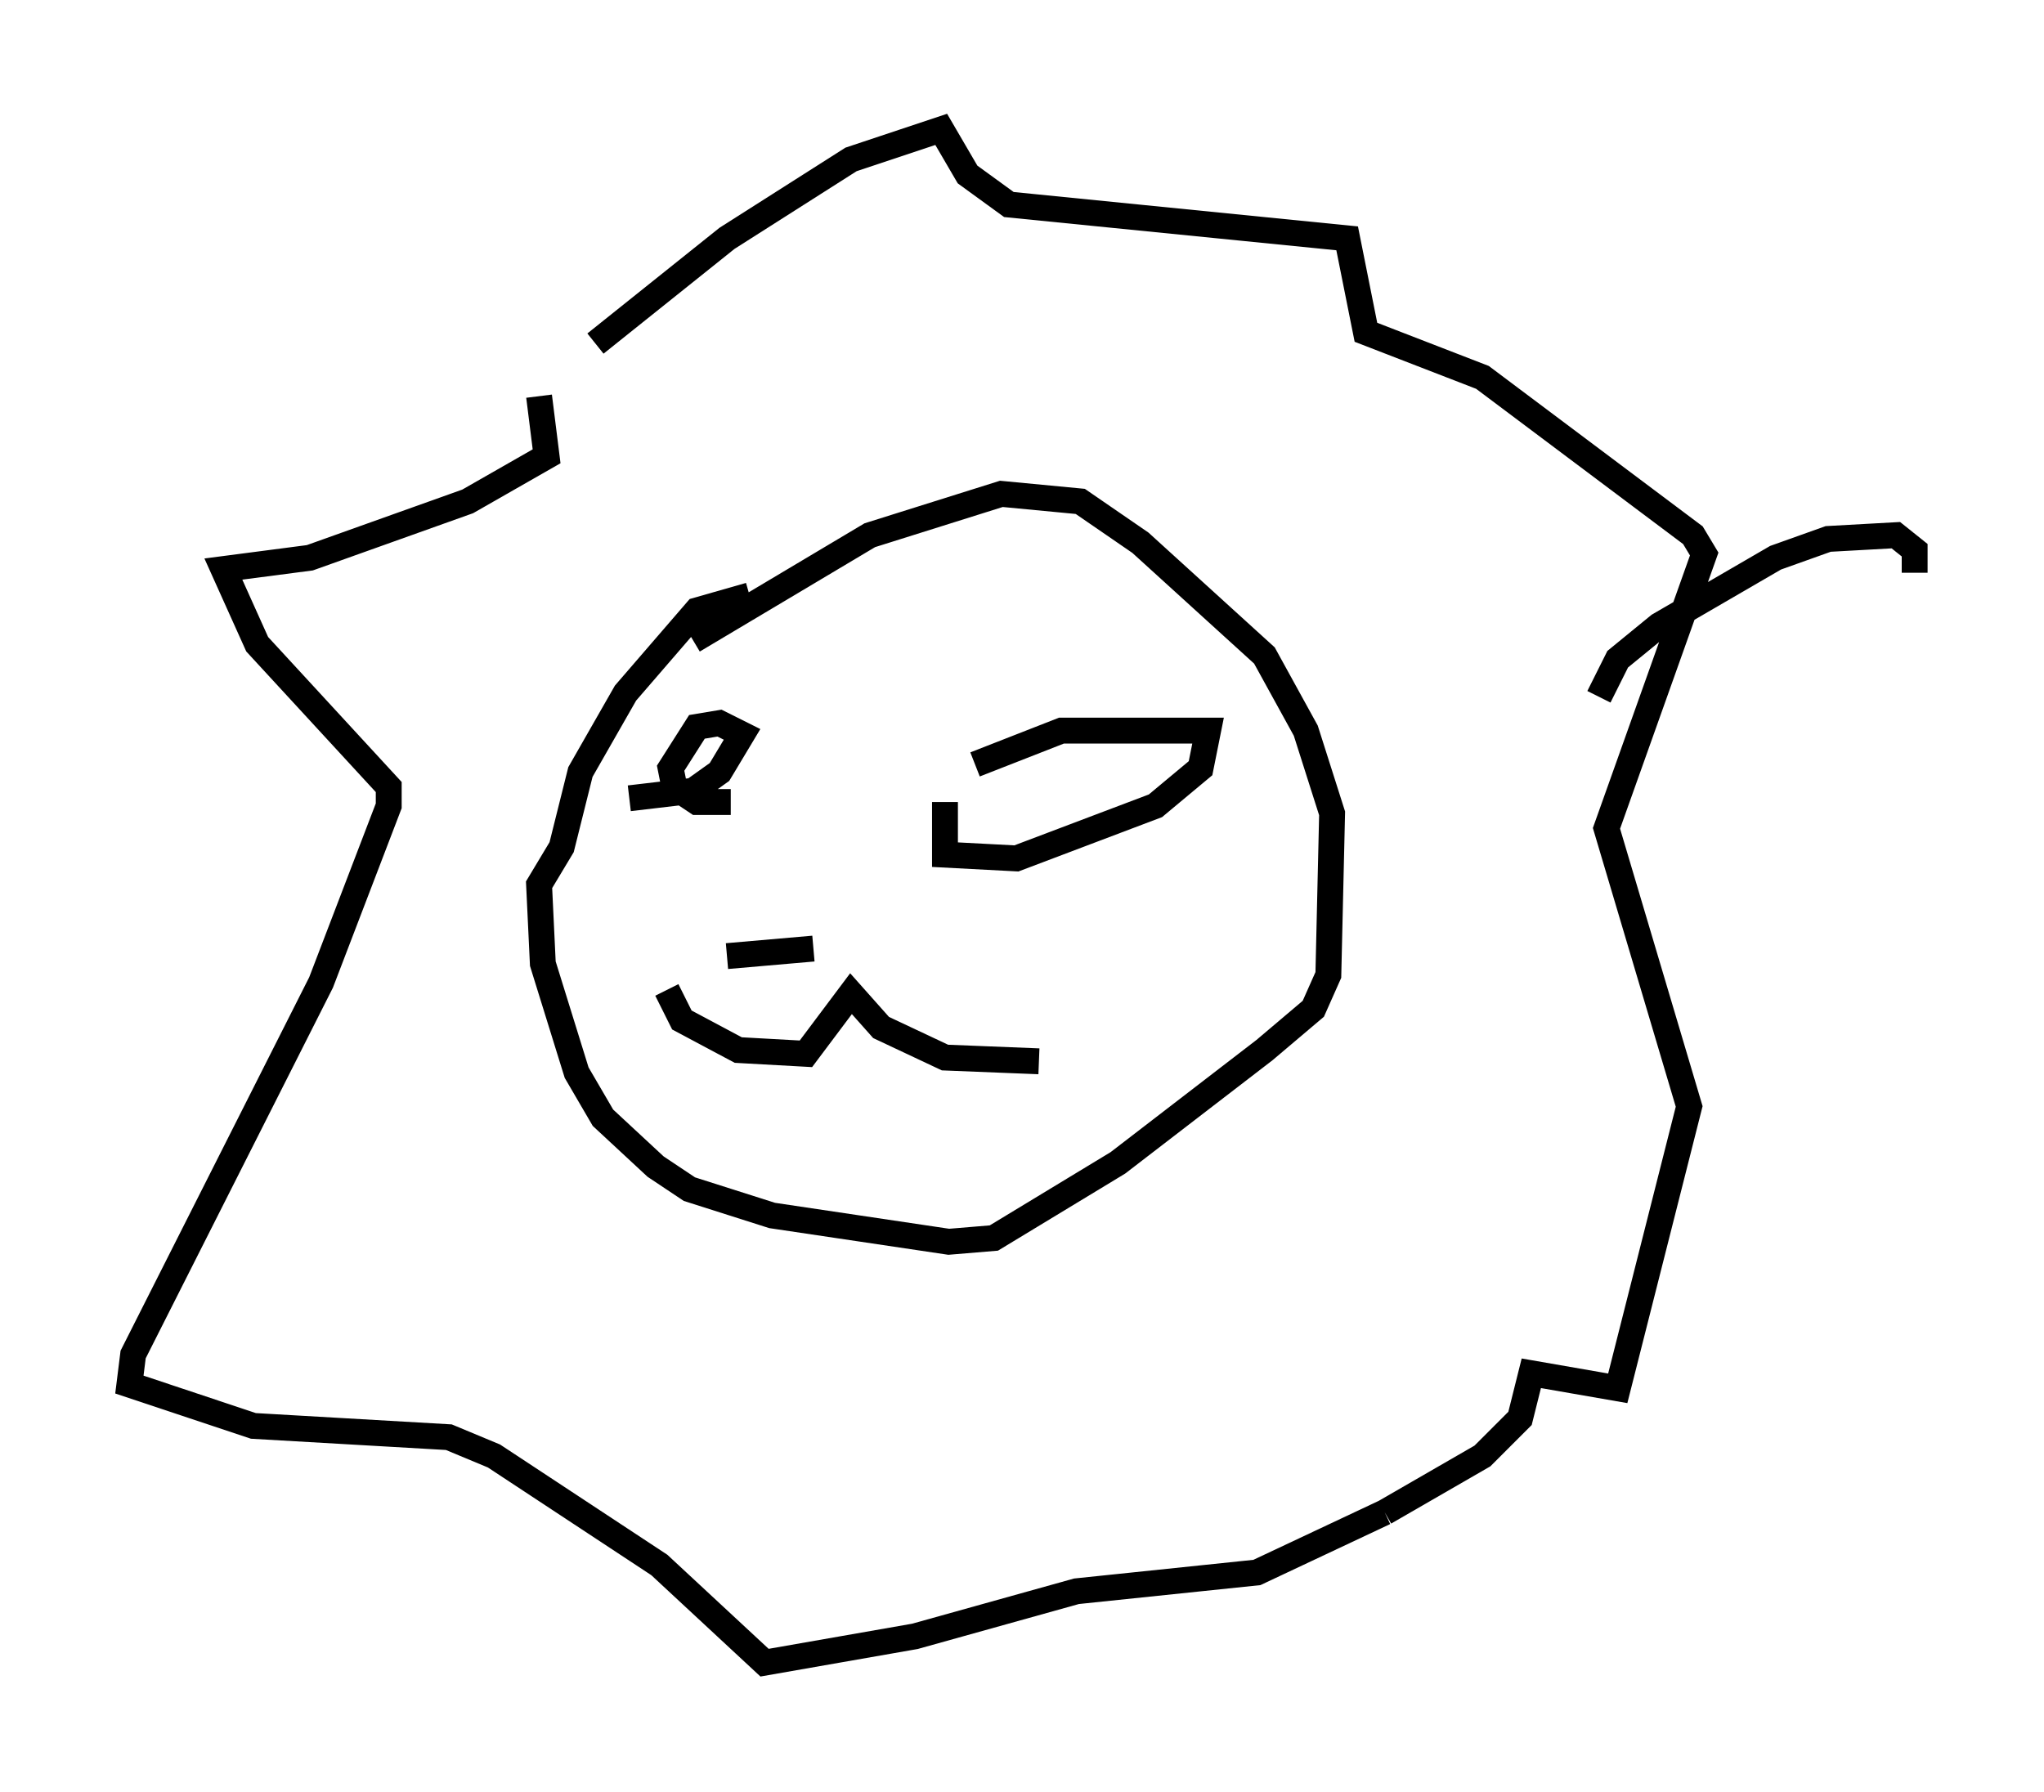 <?xml version="1.0" encoding="utf-8" ?>
<svg baseProfile="full" height="69.262" version="1.1" width="78.994" xmlns="http://www.w3.org/2000/svg" xmlns:ev="http://www.w3.org/2001/xml-events" xmlns:xlink="http://www.w3.org/1999/xlink"><defs /><rect fill="white" height="69.262" width="78.994" x="0" y="0" /><path d="M20.978, 16.184 m2.034, -2.905 l5.084, -4.067 4.793, -3.05 l3.486, -1.162 1.017, 1.743 l1.598, 1.162 13.073, 1.307 l0.726, 3.631 4.503, 1.743 l8.134, 6.101 0.436, 0.726 l-3.777, 10.603 3.196, 10.749 l-2.76, 10.894 -3.341, -0.581 l-0.436, 1.743 -1.453, 1.453 l-3.777, 2.179 m0.0, 0.0 l-4.939, 2.324 -6.972, 0.726 l-6.246, 1.743 -5.81, 1.017 l-4.067, -3.777 -6.391, -4.212 l-1.743, -0.726 -7.553, -0.436 l-4.793, -1.598 0.145, -1.162 l7.263, -14.38 2.615, -6.827 l0.0, -0.726 -5.084, -5.52 l-1.307, -2.905 3.341, -0.436 l6.101, -2.179 3.05, -1.743 l-0.291, -2.324 m5.955, 9.441 l6.827, -4.067 5.084, -1.598 l3.05, 0.291 2.324, 1.598 l4.793, 4.358 1.598, 2.905 l1.017, 3.196 -0.145, 6.246 l-0.581, 1.307 -1.888, 1.598 l-5.665, 4.358 -4.793, 2.905 l-1.743, 0.145 -6.827, -1.017 l-3.196, -1.017 -1.307, -0.872 l-2.034, -1.888 -1.017, -1.743 l-1.307, -4.212 -0.145, -3.05 l0.872, -1.453 0.726, -2.905 l1.743, -3.05 2.76, -3.196 l2.034, -0.581 m0.0, 9.296 l0.0, 0.0 m-4.648, -1.453 l2.469, -0.291 1.017, -0.726 l0.872, -1.453 -0.872, -0.436 l-0.872, 0.145 -1.017, 1.598 l0.145, 0.726 0.872, 0.581 l1.307, 0.0 m9.441, -1.453 l3.341, -1.307 5.665, 0.0 l-0.291, 1.453 -1.743, 1.453 l-5.374, 2.034 -2.76, -0.145 l0.0, -2.034 m-8.425, 5.955 l3.341, -0.291 m-5.665, 1.598 l0.581, 1.162 2.179, 1.162 l2.615, 0.145 1.743, -2.324 l1.162, 1.307 2.469, 1.162 l3.631, 0.145 m21.642, -14.089 l0.726, -1.453 1.598, -1.307 l4.503, -2.615 2.034, -0.726 l2.615, -0.145 0.726, 0.581 l0.0, 0.872 " fill="none" stroke="black" stroke-width="1" /></svg>